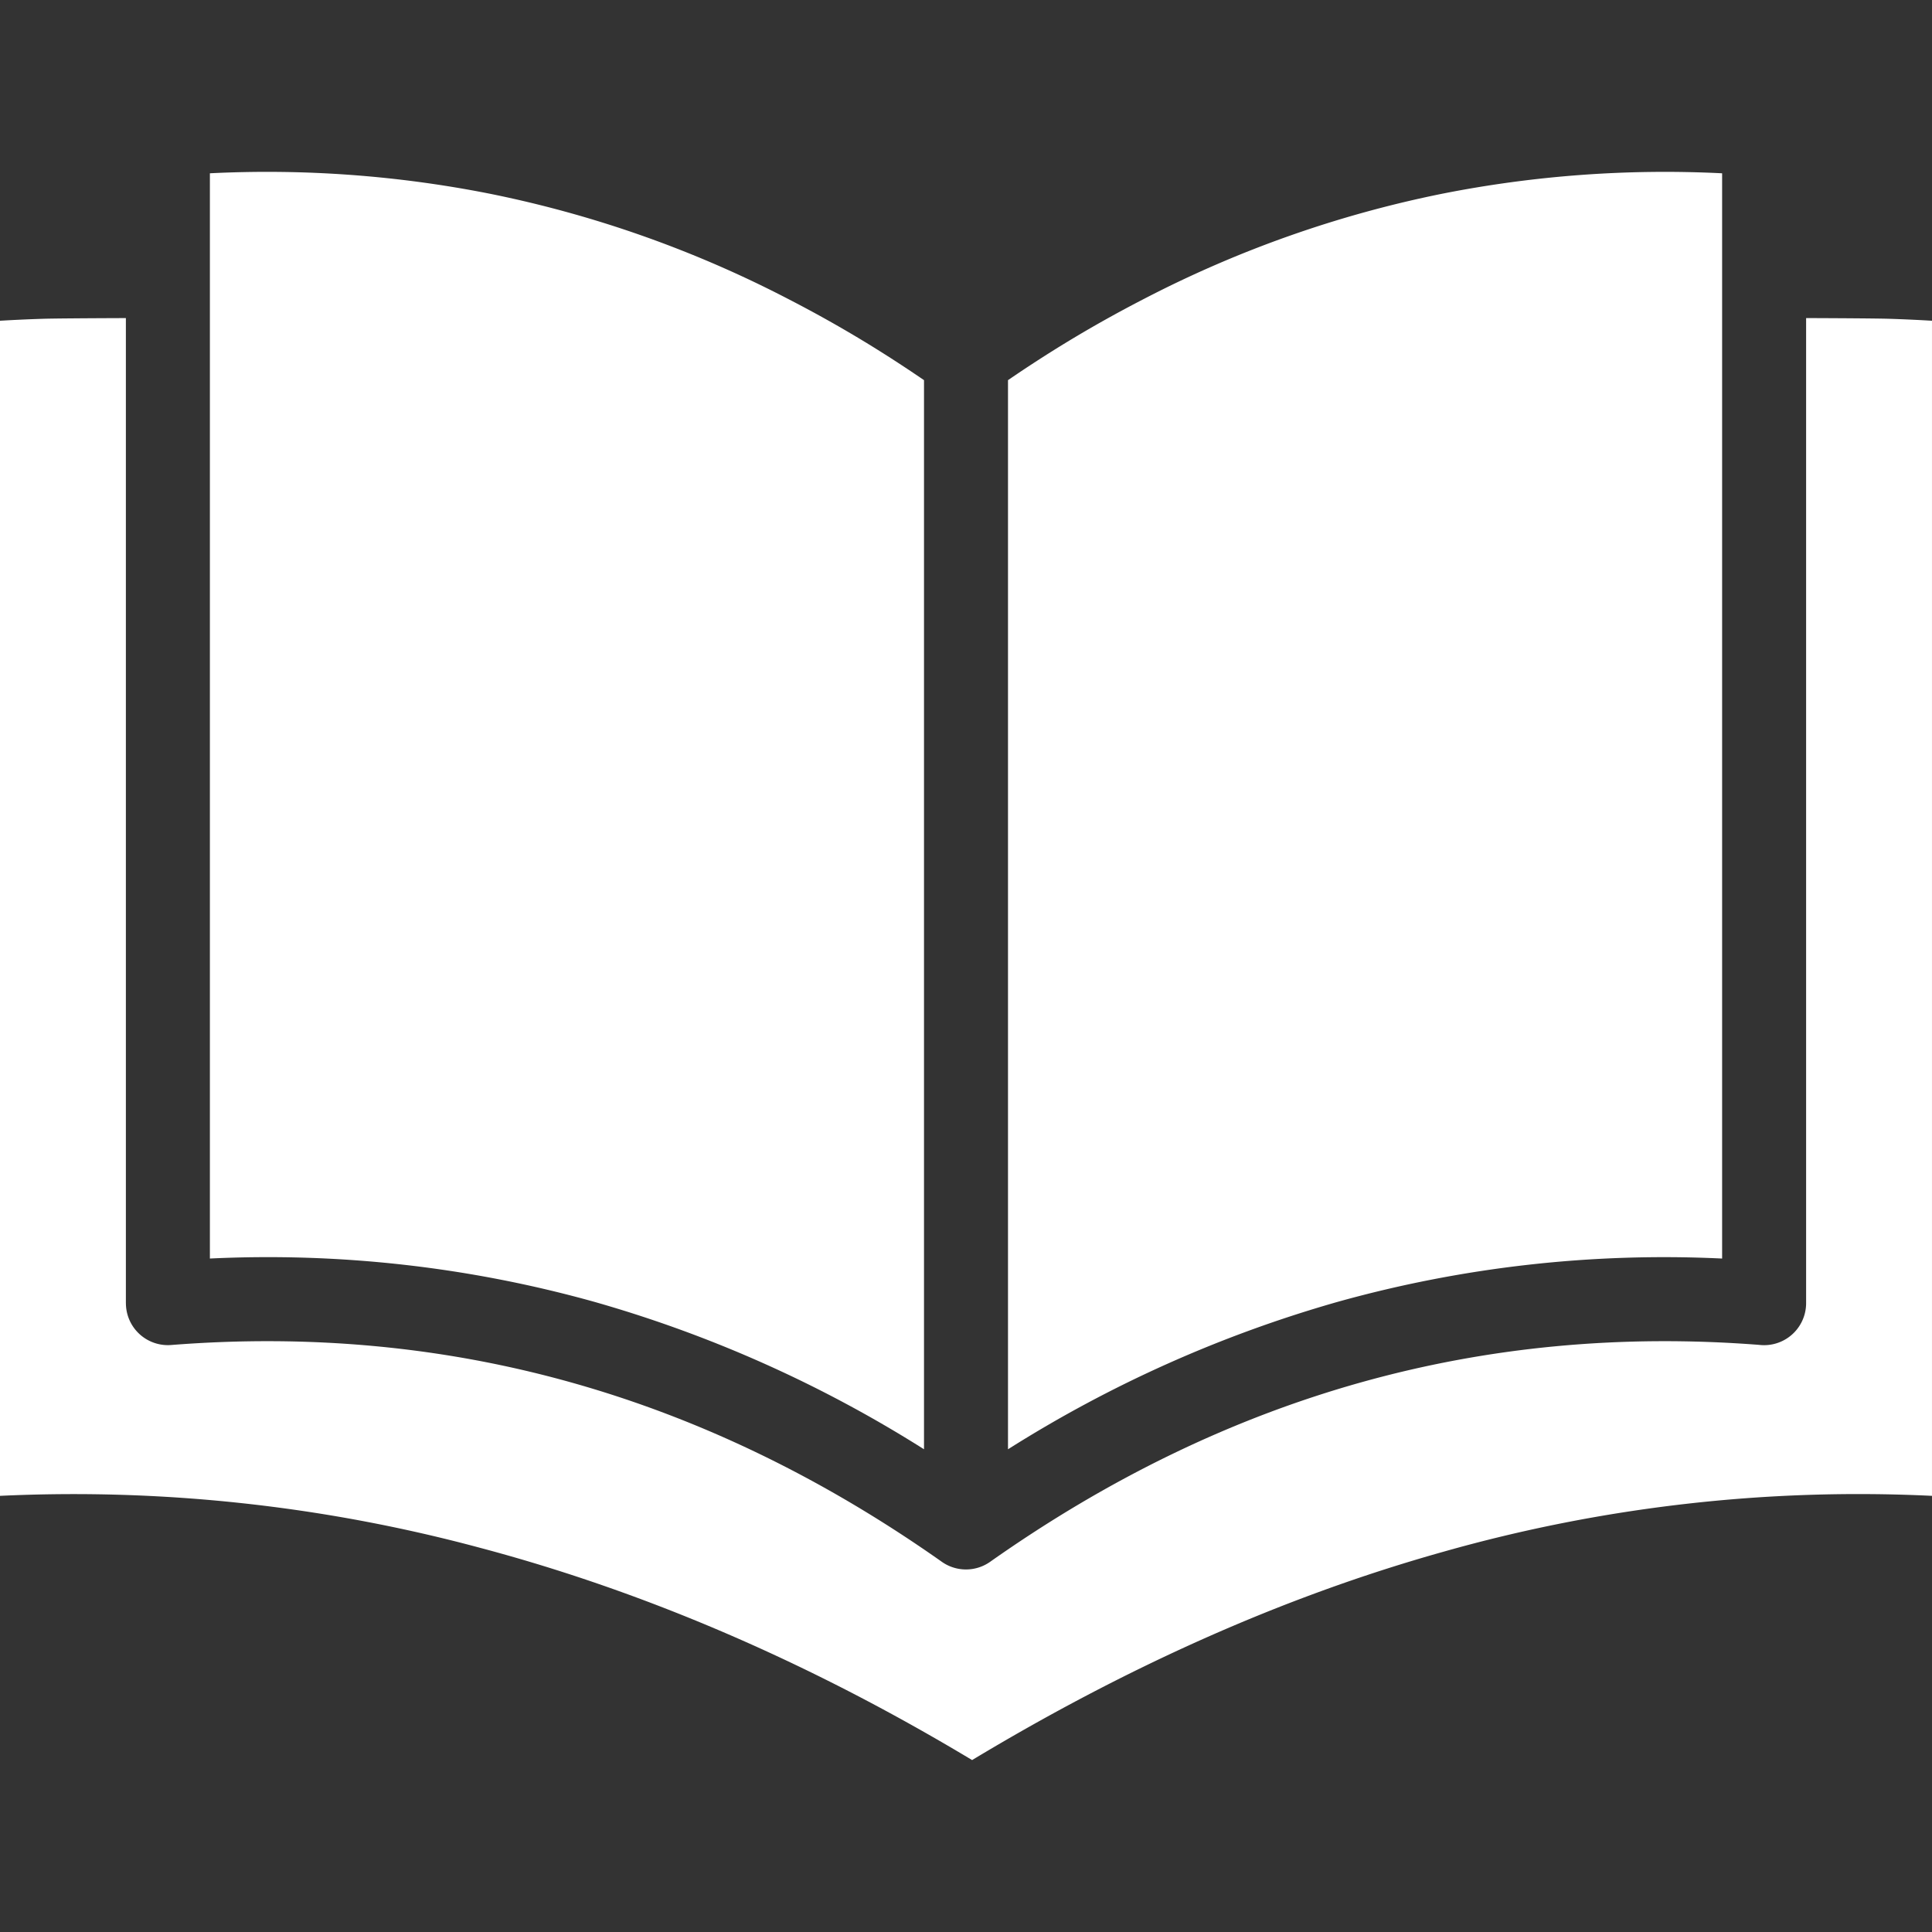 <svg id="Layer_1" height="512" viewBox="0 0 512 512" width="512" xmlns="http://www.w3.org/2000/svg" data-name="Layer 1"><rect x="0" y="0" width="512" height="512" fill="#333333" stroke="none"/><path d="m244.87 384.075v-47.9-235.433q-7.977-5.453-15.621-10.1-10-6.08-20.758-11.61a300.147 300.147 0 0 0 -78.968-27.75 303.427 303.427 0 0 0 -73.9-5.358v287.6a321.53 321.53 0 0 1 101.942 11.494 335 335 0 0 1 87.308 39.053zm22.261-283.333v283.332a335 335 0 0 1 87.306-39.052 321.53 321.53 0 0 1 101.942-11.494v-287.602a303.373 303.373 0 0 0 -73.963 5.37 300.187 300.187 0 0 0 -79.023 27.8q-10.72 5.519-20.7 11.585-7.613 4.627-15.563 10.063zm-233.772 244.611h.009q0 .432.034.87a11.121 11.121 0 0 0 11.957 10.217q55.258-4.347 106.2 9.974 50.929 14.317 97.857 47.353a11.114 11.114 0 0 0 12.972.133q47.013-33.139 98.047-47.486 50.745-14.265 105.765-10.007a11.288 11.288 0 0 0 1.308.077 11.131 11.131 0 0 0 11.13-11.131v-261.061c10.159.036 19.114.1 22 .19q5.484.172 11.358.517v311.415a403.289 403.289 0 0 0 -129.508 14.823c-43.036 12.062-84.538 30.91-124.87 55.2-41.7-25.068-85.413-44.342-130.748-56.345a414.486 414.486 0 0 0 -126.87-13.677v-311.415q5.873-.344 11.353-.517c2.794-.088 11.713-.15 22.006-.187z" fill="white" fill-rule="evenodd"/></svg>
